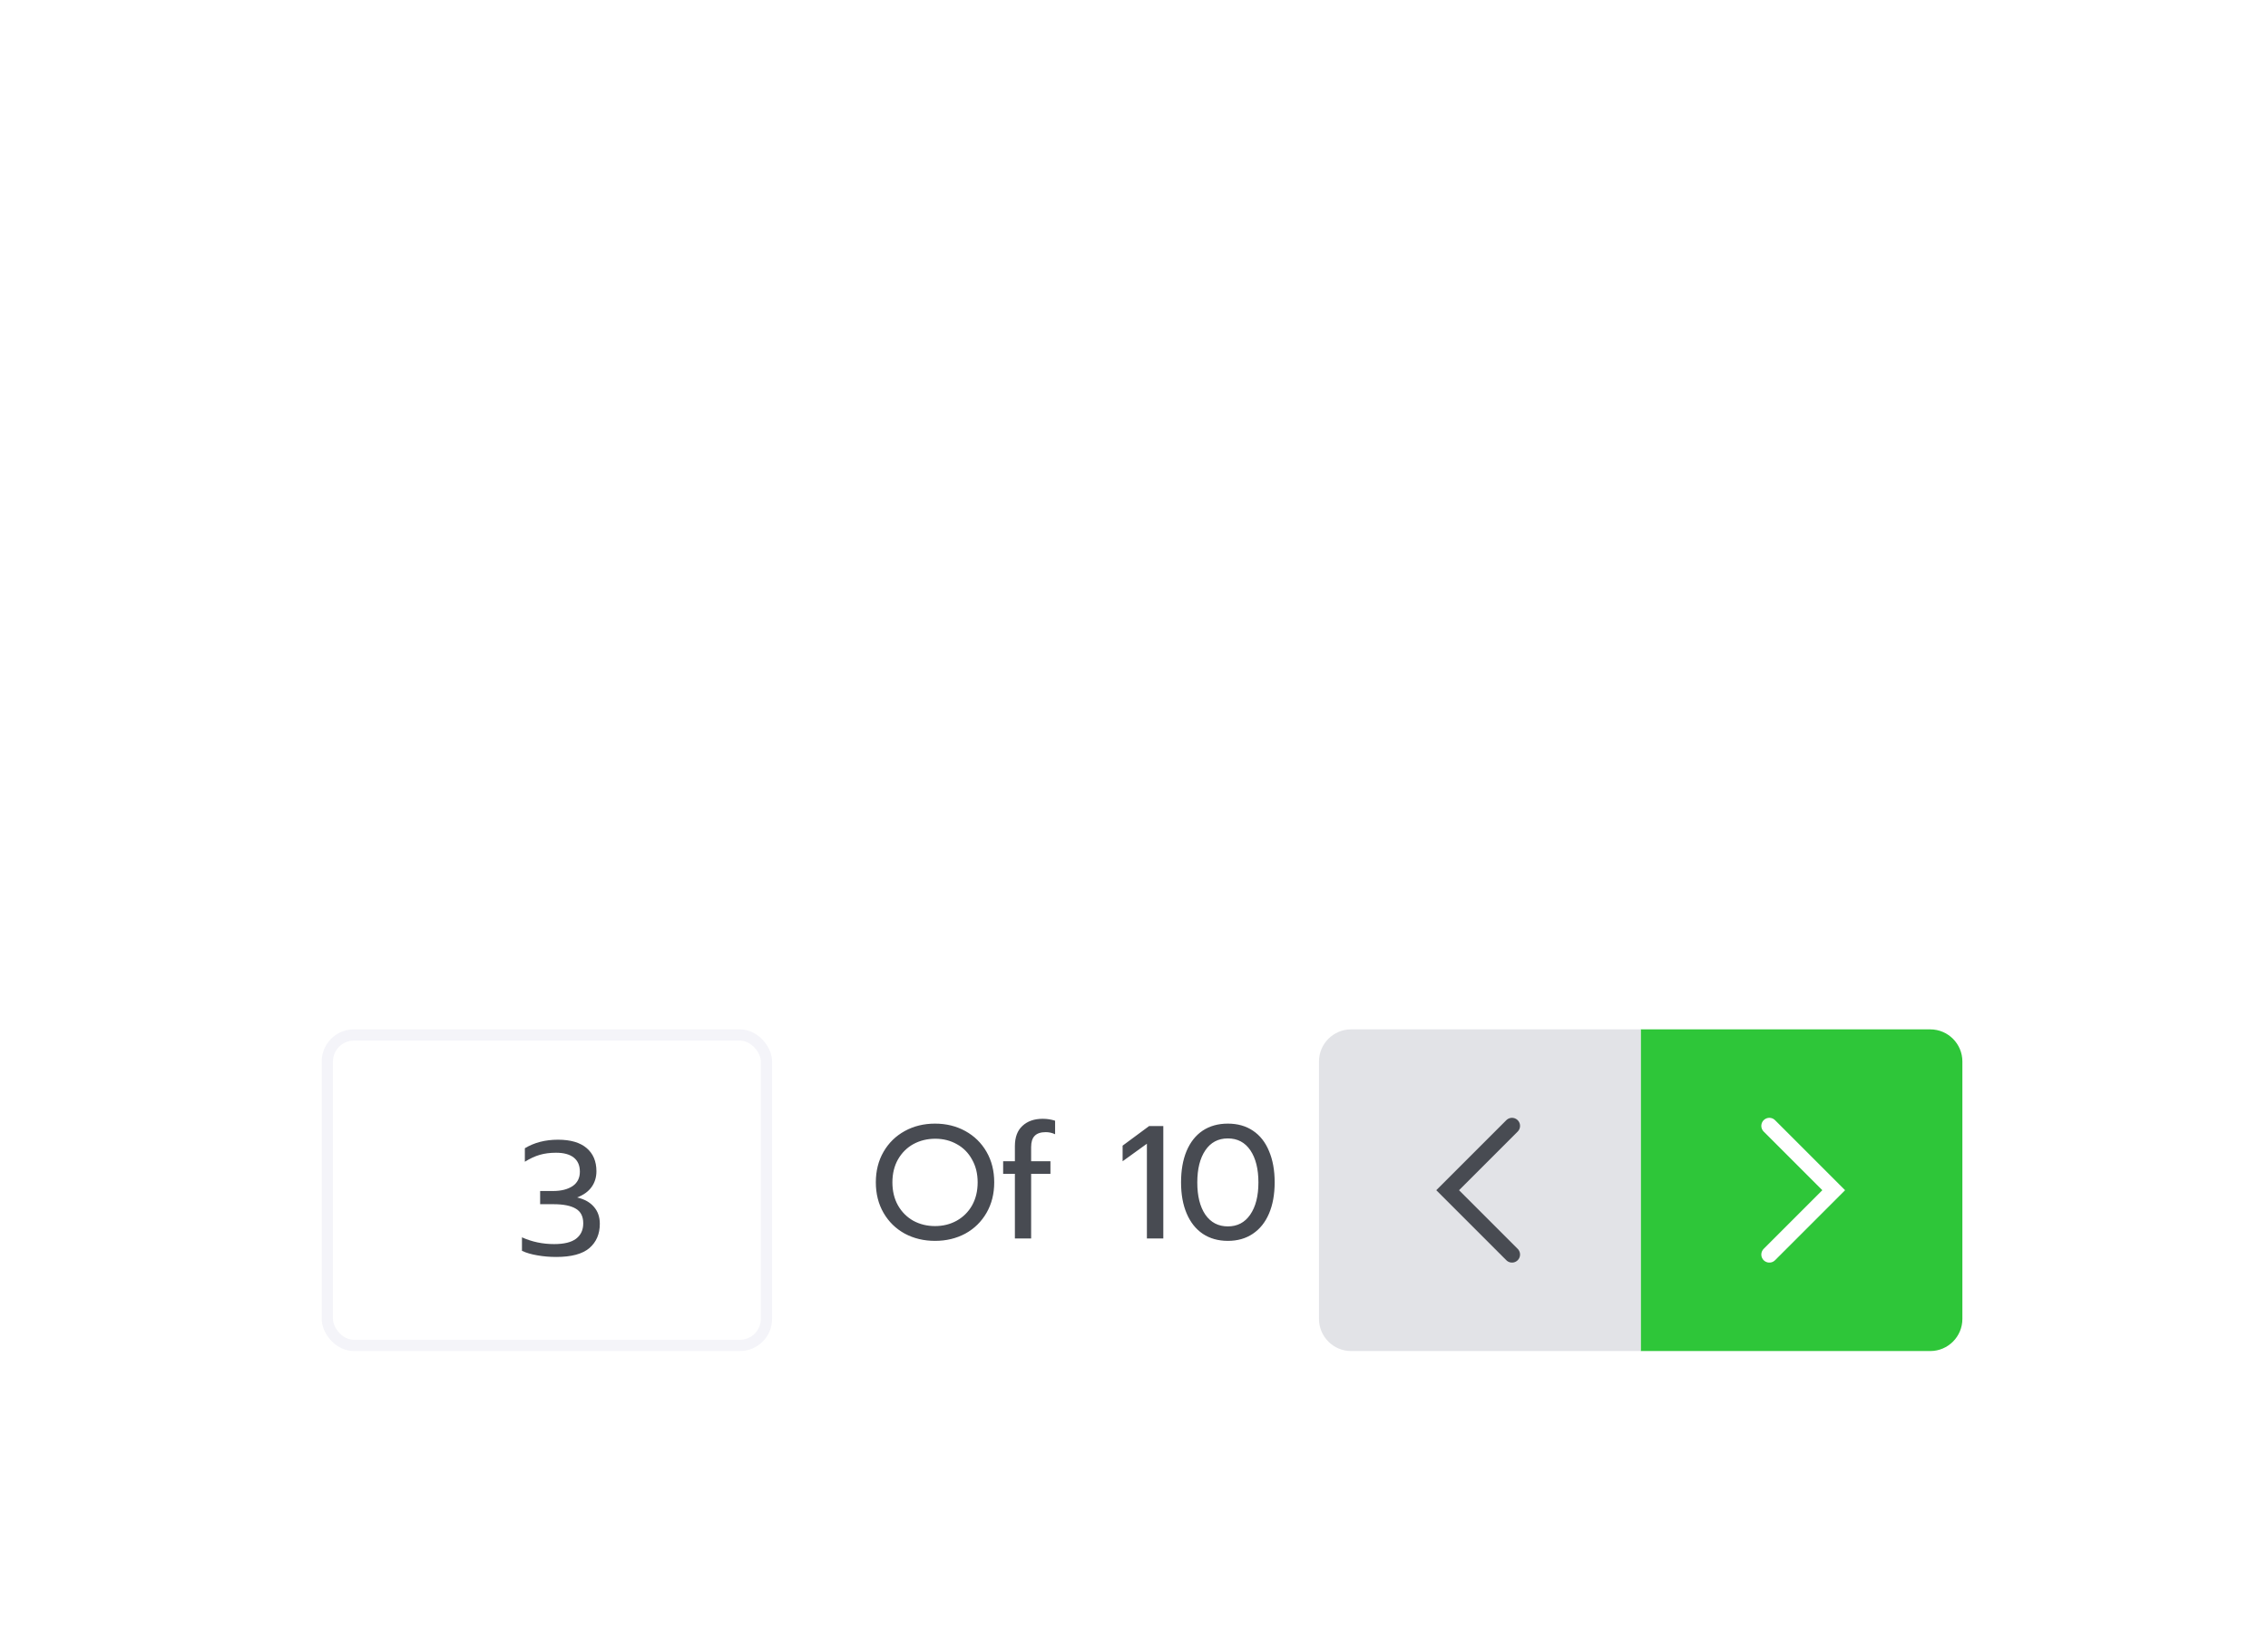 <svg width="141" height="102" viewBox="0 0 141 102" fill="none" xmlns="http://www.w3.org/2000/svg">
<g filter="url(#filter0_d_7427_137934)">
<rect x="4" y="4" width="133" height="94" rx="4" fill="white"/>
</g>
<path d="M58.13 77.15C57.437 77.15 56.81 77 56.25 76.7C55.69 76.393 55.25 75.963 54.93 75.41C54.61 74.857 54.45 74.223 54.45 73.51C54.45 72.797 54.61 72.163 54.93 71.61C55.25 71.057 55.69 70.627 56.25 70.32C56.81 70.013 57.437 69.86 58.13 69.86C58.823 69.86 59.45 70.013 60.01 70.32C60.57 70.627 61.01 71.057 61.33 71.61C61.65 72.163 61.81 72.797 61.81 73.51C61.81 74.223 61.65 74.857 61.33 75.41C61.01 75.963 60.57 76.393 60.01 76.7C59.45 77 58.823 77.15 58.13 77.15ZM58.13 76.23C58.623 76.23 59.07 76.12 59.47 75.9C59.877 75.673 60.197 75.357 60.43 74.95C60.663 74.537 60.78 74.057 60.78 73.51C60.78 72.97 60.663 72.497 60.43 72.09C60.203 71.677 59.89 71.36 59.49 71.14C59.09 70.913 58.643 70.8 58.15 70.8C57.65 70.8 57.197 70.91 56.79 71.13C56.39 71.35 56.07 71.667 55.83 72.08C55.597 72.493 55.48 72.97 55.48 73.51C55.48 74.057 55.597 74.537 55.83 74.95C56.063 75.357 56.38 75.673 56.78 75.9C57.187 76.12 57.637 76.23 58.13 76.23ZM63.095 72.98H62.365V72.2H63.095V71.26C63.095 70.707 63.252 70.287 63.565 70C63.879 69.707 64.299 69.56 64.825 69.56C65.099 69.56 65.355 69.6 65.595 69.68V70.52C65.409 70.433 65.215 70.39 65.015 70.39C64.702 70.39 64.472 70.467 64.325 70.62C64.179 70.767 64.105 71 64.105 71.32V72.2H65.305V72.98H64.105V77H63.095V72.98ZM71.302 71.11L69.792 72.2V71.23L71.442 70.01H72.322V77H71.302V71.11ZM76.335 77.15C75.735 77.15 75.215 77.003 74.775 76.71C74.341 76.417 74.008 75.997 73.775 75.45C73.541 74.903 73.425 74.257 73.425 73.51C73.425 72.763 73.538 72.117 73.765 71.57C73.998 71.017 74.331 70.593 74.765 70.3C75.205 70.007 75.728 69.86 76.335 69.86C76.941 69.86 77.461 70.007 77.895 70.3C78.335 70.593 78.668 71.017 78.895 71.57C79.128 72.117 79.245 72.763 79.245 73.51C79.245 74.257 79.128 74.903 78.895 75.45C78.661 75.997 78.325 76.417 77.885 76.71C77.451 77.003 76.935 77.15 76.335 77.15ZM76.335 76.25C76.928 76.25 77.391 76.007 77.725 75.52C78.065 75.027 78.235 74.36 78.235 73.52C78.235 72.68 78.068 72.013 77.735 71.52C77.401 71.027 76.935 70.78 76.335 70.78C75.735 70.78 75.268 71.027 74.935 71.52C74.601 72.013 74.435 72.68 74.435 73.52C74.435 74.36 74.601 75.027 74.935 75.52C75.275 76.007 75.741 76.25 76.335 76.25Z" fill="#484B52"/>
<path d="M102 64H120C121.105 64 122 64.895 122 66V82C122 83.105 121.105 84 120 84H102V64Z" fill="#2EC639"/>
<path d="M110 78L114 74L110 70" stroke="white" stroke-linecap="round"/>
<path d="M102 84H84C82.895 84 82 83.105 82 82V66C82 64.895 82.895 64 84 64H102V84Z" fill="#E2E3E7"/>
<path d="M94 70L90 74L94 78" stroke="#484B52" stroke-linecap="round"/>
<rect x="20.35" y="64.35" width="27.3" height="19.3" rx="1.65" stroke="#F4F4F9" stroke-width="0.7"/>
<path d="M34.58 78.15C34.173 78.15 33.783 78.117 33.41 78.05C33.043 77.99 32.723 77.897 32.45 77.77V76.93C33.07 77.21 33.737 77.35 34.45 77.35C35.063 77.35 35.517 77.24 35.81 77.02C36.11 76.793 36.26 76.473 36.26 76.06C36.26 75.633 36.107 75.33 35.8 75.15C35.493 74.963 35.027 74.87 34.4 74.87H33.58V74.05H34.38C34.88 74.05 35.283 73.95 35.59 73.75C35.897 73.543 36.05 73.243 36.05 72.85C36.05 72.463 35.923 72.17 35.67 71.97C35.417 71.77 35.05 71.67 34.57 71.67C34.197 71.67 33.86 71.713 33.56 71.8C33.26 71.887 32.95 72.03 32.63 72.23V71.39C33.217 71.037 33.903 70.86 34.69 70.86C35.47 70.86 36.063 71.033 36.47 71.38C36.877 71.727 37.08 72.207 37.08 72.82C37.08 73.193 36.98 73.52 36.78 73.8C36.58 74.08 36.28 74.297 35.88 74.45C36.333 74.557 36.68 74.75 36.92 75.03C37.167 75.31 37.29 75.663 37.29 76.09C37.29 76.723 37.073 77.227 36.64 77.6C36.207 77.967 35.52 78.15 34.58 78.15Z" fill="#484B52"/>
<defs>
<filter id="filter0_d_7427_137934" x="0" y="0" width="141" height="102" filterUnits="userSpaceOnUse" color-interpolation-filters="sRGB">
<feFlood flood-opacity="0" result="BackgroundImageFix"/>
<feColorMatrix in="SourceAlpha" type="matrix" values="0 0 0 0 0 0 0 0 0 0 0 0 0 0 0 0 0 0 127 0" result="hardAlpha"/>
<feOffset/>
<feGaussianBlur stdDeviation="2"/>
<feColorMatrix type="matrix" values="0 0 0 0 0 0 0 0 0 0 0 0 0 0 0 0 0 0 0.1 0"/>
<feBlend mode="normal" in2="BackgroundImageFix" result="effect1_dropShadow_7427_137934"/>
<feBlend mode="normal" in="SourceGraphic" in2="effect1_dropShadow_7427_137934" result="shape"/>
</filter>
</defs>
</svg>
